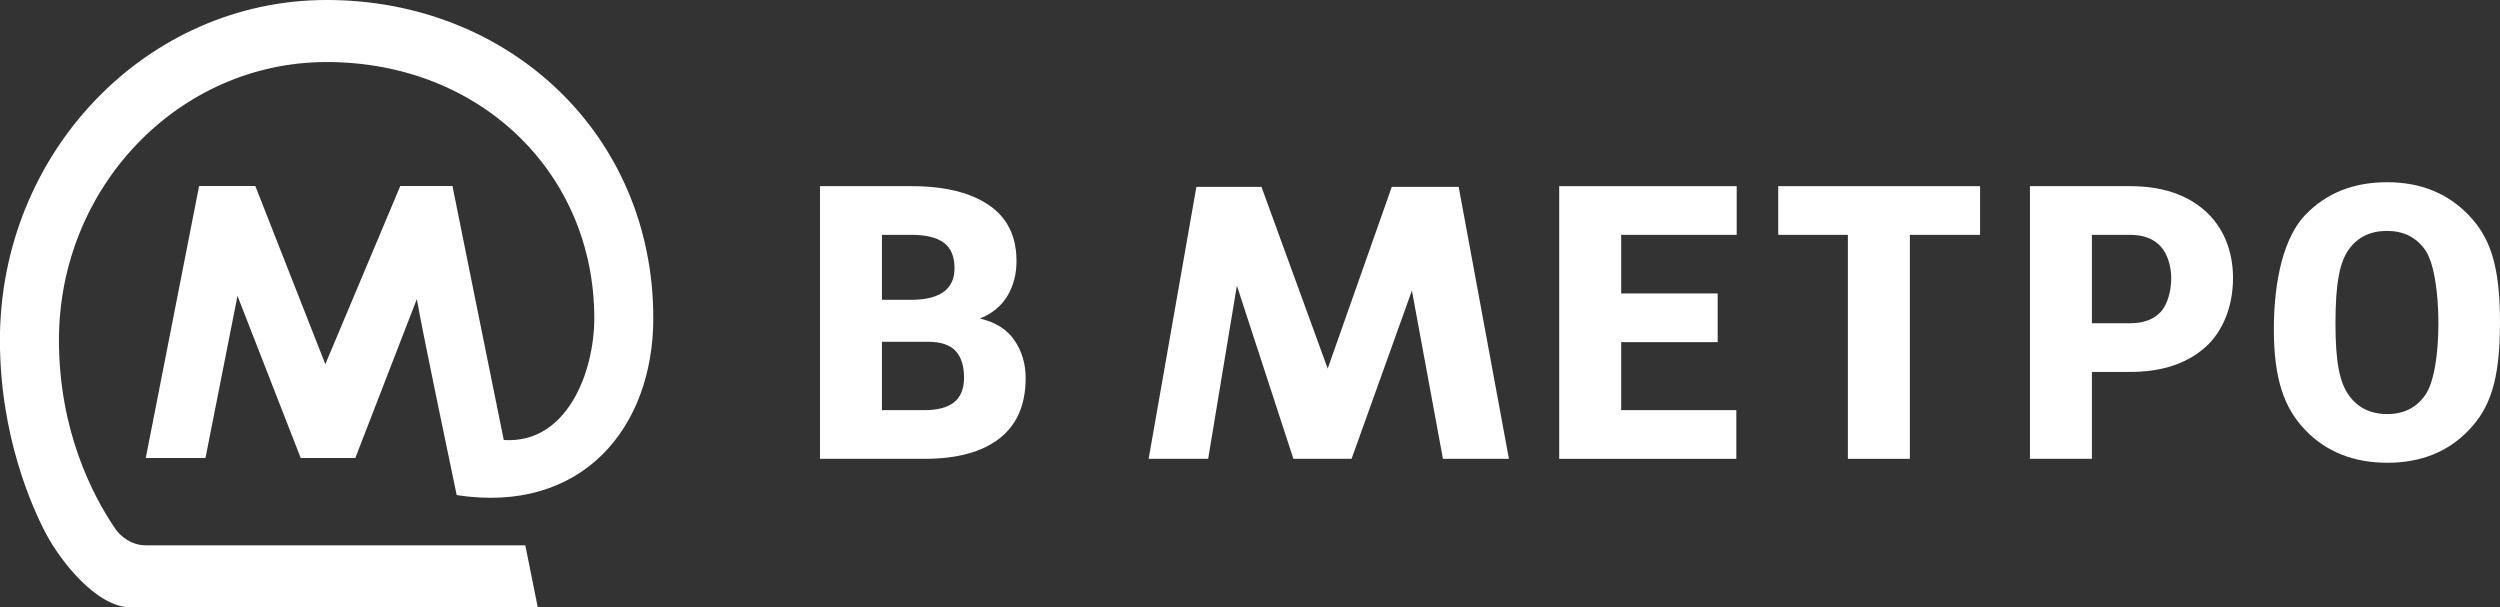 <?xml version="1.0" encoding="utf-8"?>
<!-- Generator: Adobe Illustrator 16.0.0, SVG Export Plug-In . SVG Version: 6.00 Build 0)  -->
<!DOCTYPE svg PUBLIC "-//W3C//DTD SVG 1.1 Tiny//EN" "http://www.w3.org/Graphics/SVG/1.1/DTD/svg11-tiny.dtd">
<svg version="1.1" baseProfile="tiny" id="Layer_1" xmlns="http://www.w3.org/2000/svg" xmlns:xlink="http://www.w3.org/1999/xlink"
	 x="0px" y="0px" width="255.955px" height="62.17px" viewBox="0 0 255.955 62.17" xml:space="preserve">
<rect x="0" y="0" width="255.955" height="62.17" fill="#333333" stroke="none"/>
<g>
	<path fill="none" d="M95.013,34.992h-4.717v6.998h4.361c1.348,0,2.359-0.271,3.033-0.815c0.673-0.543,1.01-1.377,1.01-2.502
		c0-1.214-0.29-2.131-0.871-2.751C97.249,35.302,96.31,34.992,95.013,34.992z"/>
	<path fill="none" d="M221.217,31.935c0.719-0.773,1.076-2.209,1.076-3.424c0-1.24-0.357-2.485-1.076-3.277
		c-0.718-0.793-1.763-1.19-3.136-1.19h-3.908v9.051h3.908C219.455,33.094,220.5,32.708,221.217,31.935z"/>
	<path fill="none" d="M96.66,29.844c0.711-0.543,1.067-1.339,1.067-2.387c0-1.189-0.362-2.055-1.085-2.599
		c-0.725-0.542-1.835-0.815-3.333-0.815h-3.013v6.654h3.144C94.875,30.671,95.949,30.388,96.66,29.844z"/>
	<path fill="none" d="M244.388,23.641c-1.711,0-3.018,0.636-3.923,1.908c-0.903,1.273-1.356,3.373-1.356,7.53
		c0,4.157,0.459,6.119,1.376,7.397c0.917,1.279,2.23,1.917,3.939,1.917c1.66,0,2.945-0.638,3.856-1.917
		c0.91-1.278,1.367-4.158,1.367-7.368c0-3.211-0.459-6.271-1.376-7.549C247.355,24.281,246.06,23.641,244.388,23.641z"/>
	<path fill="#FFFFFF" d="M51.577,45.049c-0.527-2.553-5.226-25.852-5.252-26.005h-5.344l-7.673,18.241L26.14,19.044h-5.756
		l-5.459,27.844h6.113l3.277-16.594l6.472,16.594h5.594l6.295-16.266c0.692,3.913,3.212,15.88,4.082,20.068
		c12.883,1.977,20.129-6.957,20.129-18.109c0-18.813-14.78-32.582-33.447-32.582c-18.443,0-33.447,15.62-33.447,34.821
		c0,9.864,3.336,17.222,4.747,19.874s5.102,7.488,8.66,7.488h41.658l-1.274-6.352H14.912c-1.489,0-2.618-0.98-3.076-1.648
		C9.447,50.702,6.035,44.049,6.035,34.82c0-15.697,12.294-28.468,27.405-28.468c15.765,0,27.405,11.411,27.405,26.229
		C60.845,38.073,58.062,45.474,51.577,45.049z"/>
	<path fill="#FFFFFF" d="M103.155,30.275c0.611-1.035,0.917-2.217,0.917-3.547c0-2.543-0.948-4.458-2.845-5.742
		c-1.897-1.285-4.536-1.927-7.918-1.927h-9.358v27.916h10.706c3.332,0,5.89-0.696,7.674-2.09c1.785-1.393,2.677-3.451,2.677-6.173
		c0-1.458-0.381-2.745-1.142-3.864c-0.761-1.118-1.94-1.863-3.538-2.234C101.601,32.09,102.544,31.311,103.155,30.275z
		 M90.296,24.043h3.013c1.498,0,2.608,0.273,3.333,0.815c0.723,0.544,1.085,1.41,1.085,2.599c0,1.048-0.356,1.844-1.067,2.387
		c-0.711,0.544-1.785,0.827-3.22,0.853h-3.144V24.043z M97.69,41.175c-0.674,0.544-1.685,0.815-3.033,0.815h-4.361v-6.998h4.717
		c1.297,0,2.236,0.31,2.816,0.93c0.581,0.62,0.871,1.537,0.871,2.751C98.7,39.798,98.363,40.632,97.69,41.175z"/>
	<polygon fill="#FFFFFF" points="177.806,24.044 177.806,19.059 159.635,19.059 159.635,46.975 177.768,46.975 177.768,41.99 
		165.98,41.99 165.98,35.03 175.859,35.03 175.859,30.045 165.98,30.045 165.98,24.044 	"/>
	<polygon fill="#FFFFFF" points="195.536,46.976 195.536,24.044 202.723,24.044 202.723,19.06 182.059,19.06 182.059,24.044 
		189.19,24.044 189.19,46.976 	"/>
	<path fill="#FFFFFF" d="M218.082,38.079c3.232,0,5.797-0.84,7.693-2.522c1.896-1.68,2.846-4.337,2.846-7.085
		c0-2.736-0.949-5.179-2.846-6.873c-1.896-1.693-4.461-2.54-7.693-2.54h-10.253v27.916h6.345v-8.896H218.082z M214.173,24.043h3.908
		c1.373,0,2.418,0.397,3.136,1.19c0.719,0.792,1.076,2.037,1.076,3.277c0,1.215-0.357,2.651-1.076,3.424
		c-0.718,0.773-1.763,1.16-3.136,1.16h-3.908V24.043z"/>
	<path fill="#FFFFFF" d="M244.388,18.656c-3.444,0-6.237,1.119-8.377,3.356c-2.141,2.237-3.21,6.566-3.21,11.698
		c0,5.131,1.072,8.092,3.22,10.323c2.146,2.231,4.947,3.345,8.403,3.345c3.433,0,6.212-1.114,8.34-3.345
		c2.128-2.231,3.19-4.991,3.19-11.011s-1.073-8.773-3.219-11.01C250.588,19.775,247.806,18.656,244.388,18.656z M248.281,40.476
		c-0.911,1.279-2.196,1.917-3.856,1.917c-1.709,0-3.022-0.638-3.939-1.917c-0.917-1.278-1.376-3.24-1.376-7.397
		c0-4.157,0.453-6.257,1.356-7.53c0.905-1.272,2.212-1.908,3.923-1.908c1.672,0,2.967,0.64,3.884,1.918
		c0.917,1.278,1.376,4.338,1.376,7.549C249.648,36.318,249.191,39.198,248.281,40.476z"/>
	<polygon fill="#FFFFFF" points="132.421,46.976 138.376,46.976 144.554,29.751 147.731,46.976 154.487,46.976 149.343,19.134 
		142.493,19.134 135.933,37.734 129.152,19.134 122.488,19.134 117.599,46.976 123.694,46.976 126.634,29.243 	"/>
</g>
</svg>
